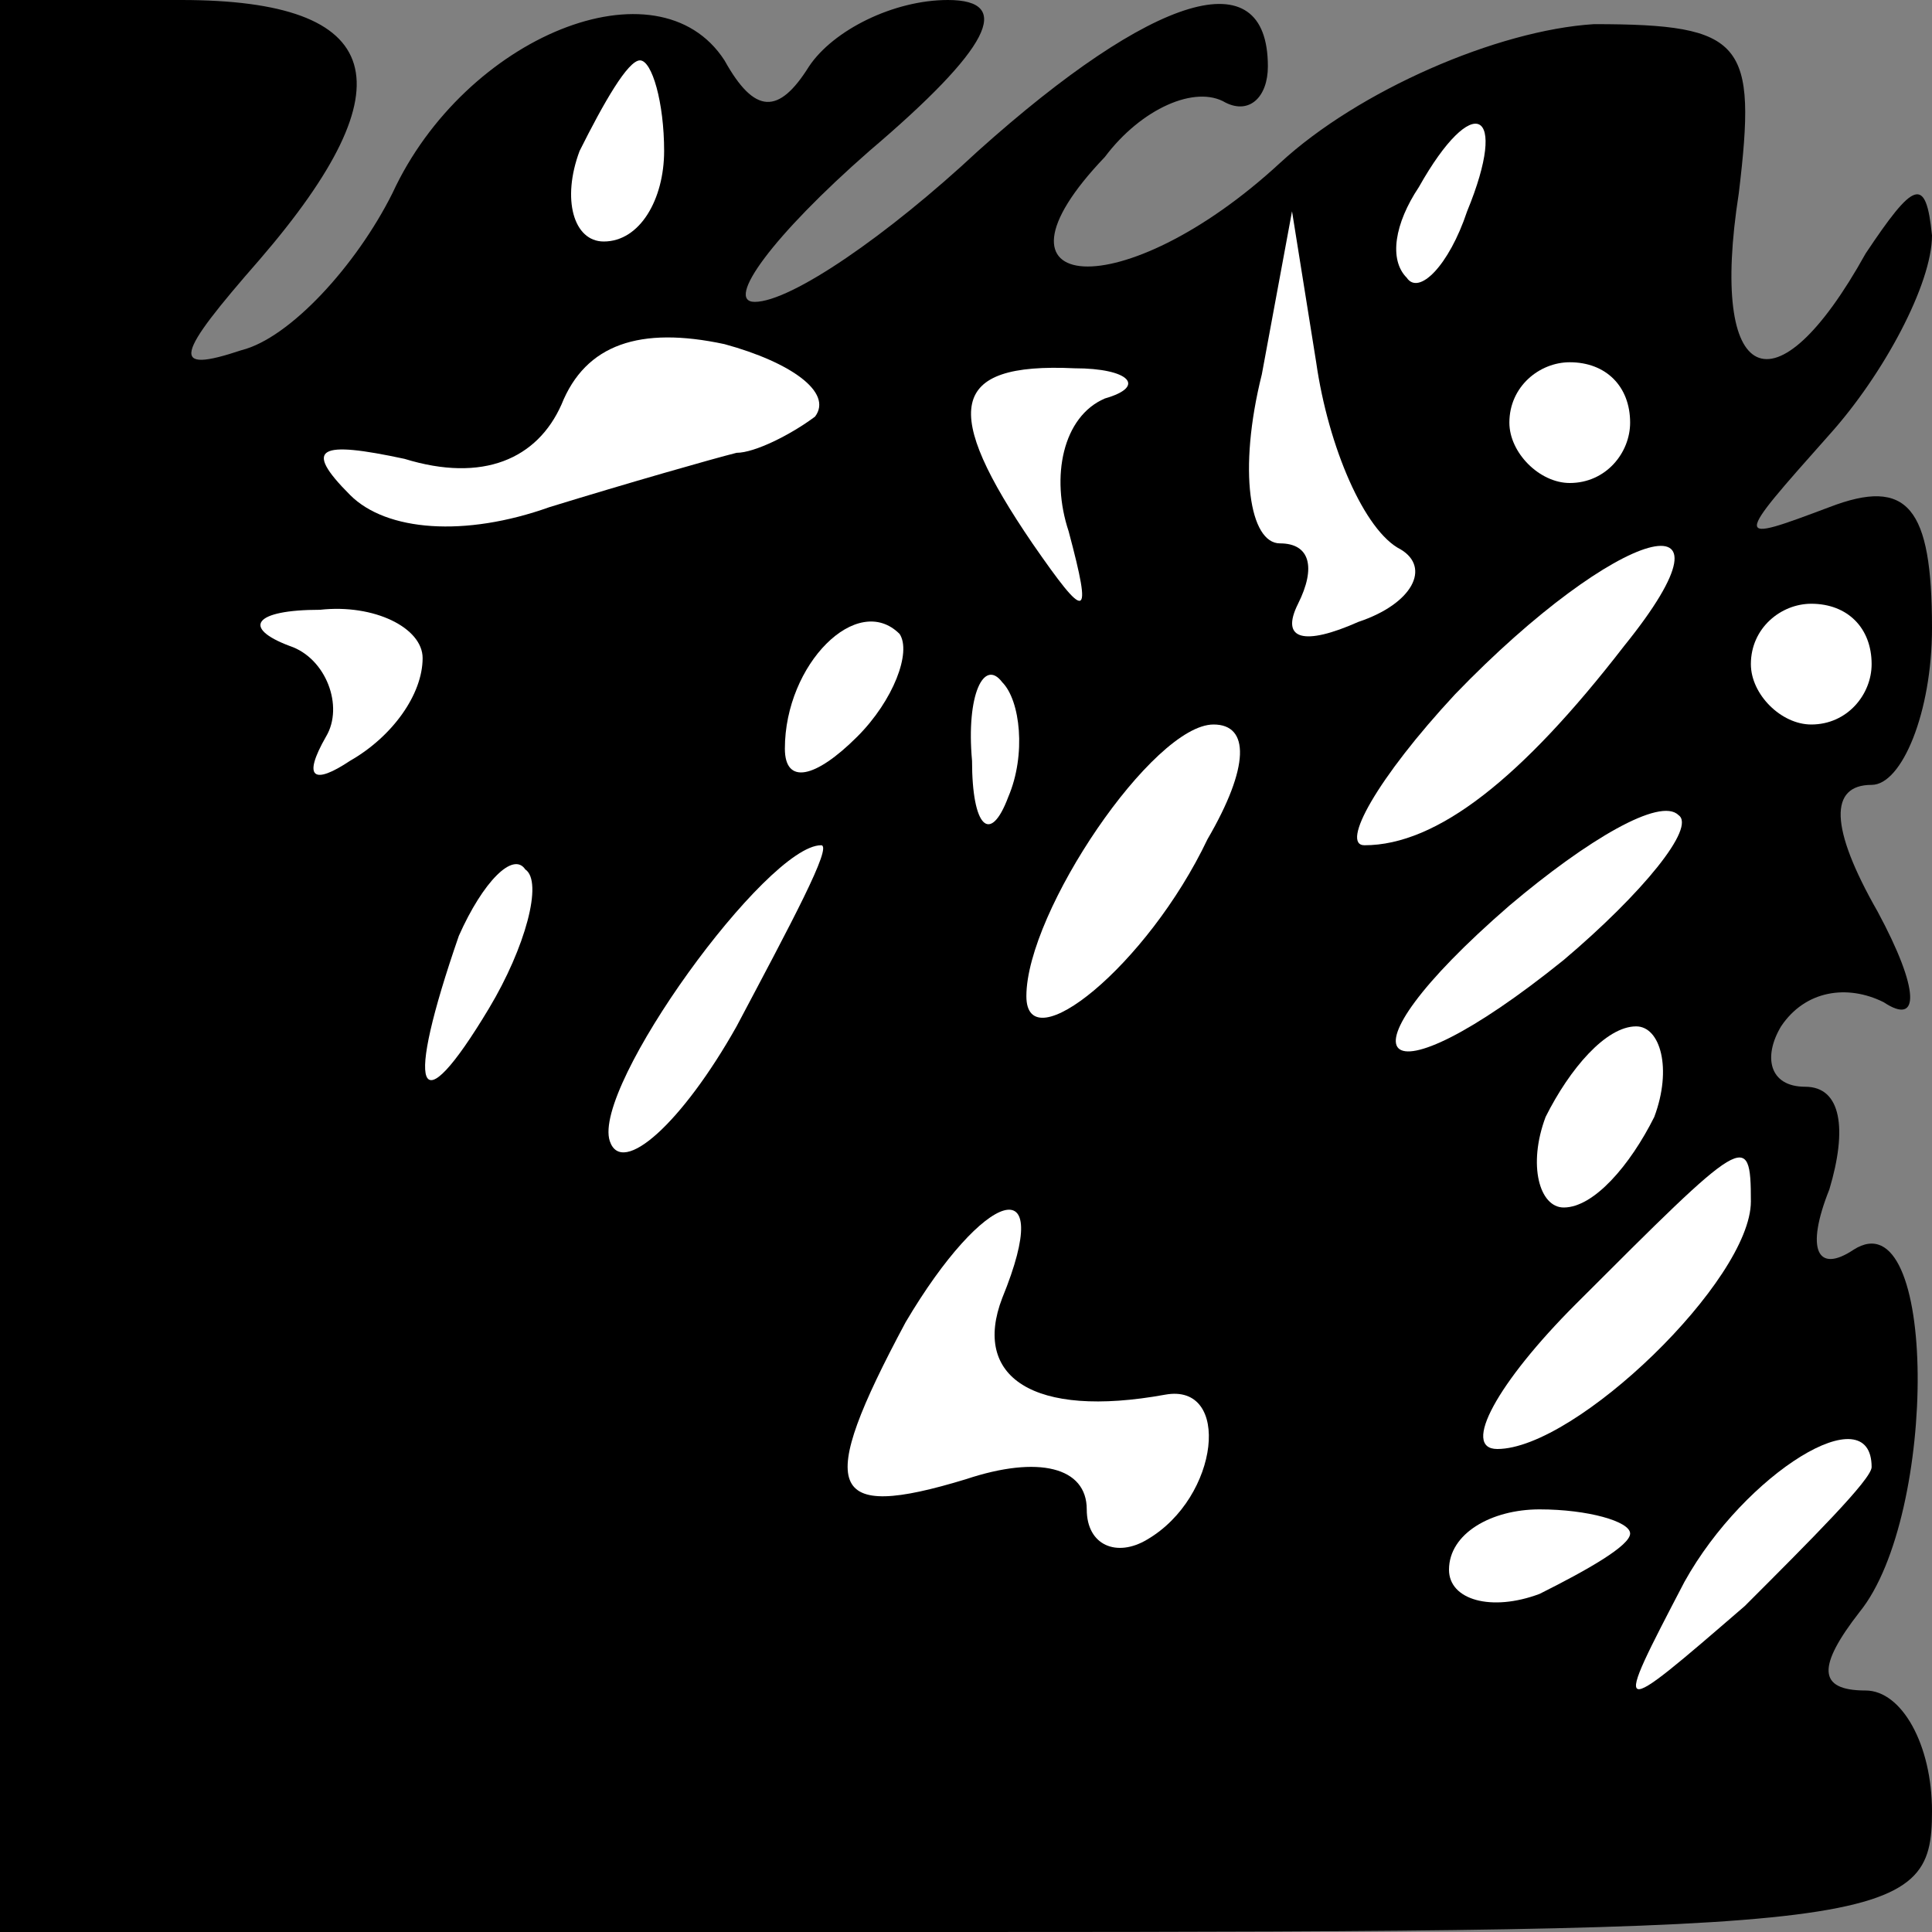 <?xml version="1.0" standalone="no"?>
<!DOCTYPE svg PUBLIC "-//W3C//DTD SVG 20010904//EN"
 "http://www.w3.org/TR/2001/REC-SVG-20010904/DTD/svg10.dtd">
<svg version="1.0" xmlns="http://www.w3.org/2000/svg"
 width="32pt" height="32pt" viewBox="0 0 32 32"
 preserveAspectRatio="xMidYMid meet">
<rect x="0" y="0" width="32" height="32" fill="#808080" stroke="none"/>
<g transform="translate(0,32) scale(0.1,-0.1)"
fill="#000000" stroke="none">
<path fill="#000000" stroke="none" d="M0 160 l0 -160 160 0 c153 0 160 1 160
20 0 11 -5 20 -11 20 -8 0 -8 4 -1 13 13 16 13 69 -1 60 -6 -4 -8 0 -4 10 3
10 2 17 -4 17 -6 0 -7 5 -4 10 4 6 11 7 17 4 6 -4 6 2 -1 15 -8 14 -8 21 -1
21 5 0 10 12 10 26 0 20 -4 25 -17 20 -16 -6 -16 -6 0 12 9 10 17 25 17 33 -1
10 -3 9 -11 -3 -15 -27 -26 -22 -21 10 3 25 1 28 -24 28 -16 -1 -39 -11 -52
-23 -26 -24 -51 -22 -29 1 6 8 15 12 20 9 4 -2 7 1 7 6 0 18 -19 12 -48 -14
-15 -14 -31 -25 -37 -25 -5 0 3 11 19 25 20 17 24 25 13 25 -9 0 -19 -5 -23
-11 -5 -8 -9 -8 -14 1 -11 17 -43 4 -55 -22 -6 -12 -17 -24 -25 -26 -12 -4
-11 -1 3 15 25 29 21 43 -13 43 l-30 0 0 -160z"/>
<path fill="#ffffff" stroke="none" d="M110 295 c0 -8 -4 -15 -10 -15 -5 0 -7
7 -4 15 4 8 8 15 10 15 2 0 4 -7 4 -15z"/>
<path fill="#ffffff" stroke="none" d="M243 285 c-3 -9 -8 -14 -10 -11 -3 3
-2 9 2 15 9 16 15 13 8 -4z"/>
<path fill="#ffffff" stroke="none" d="M232 229 c5 -3 2 -9 -7 -12 -9 -4 -13
-3 -10 3 3 6 2 10 -3 10 -5 0 -7 12 -3 28 l5 27 4 -25 c2 -14 8 -28 14 -31z"/>
<path fill="#ffffff" stroke="none" d="M135 251 c-4 -3 -10 -6 -13 -6 -4 -1
-18 -5 -31 -9 -14 -5 -27 -4 -33 2 -8 8 -5 9 9 6 13 -4 22 0 26 9 4 10 13 13
27 10 11 -3 18 -8 15 -12z"/>
<path fill="#ffffff" stroke="none" d="M183 254 c-7 -3 -9 -13 -6 -22 4 -15 3
-15 -6 -2 -15 22 -14 30 7 29 9 0 12 -3 5 -5z"/>
<path fill="#ffffff" stroke="none" d="M270 250 c0 -5 -4 -10 -10 -10 -5 0
-10 5 -10 10 0 6 5 10 10 10 6 0 10 -4 10 -10z"/>
<path fill="#ffffff" stroke="none" d="M269 213 c-17 -22 -31 -33 -43 -33 -4
0 2 11 15 25 27 28 49 34 28 8z"/>
<path fill="#ffffff" stroke="none" d="M70 211 c0 -6 -5 -13 -12 -17 -6 -4 -8
-3 -4 4 3 5 0 13 -6 15 -8 3 -6 6 5 6 9 1 17 -3 17 -8z"/>
<path fill="#ffffff" stroke="none" d="M142 198 c-7 -7 -12 -8 -12 -2 0 14 12
26 19 19 2 -3 -1 -11 -7 -17z"/>
<path fill="#ffffff" stroke="none" d="M310 210 c0 -5 -4 -10 -10 -10 -5 0
-10 5 -10 10 0 6 5 10 10 10 6 0 10 -4 10 -10z"/>
<path fill="#ffffff" stroke="none" d="M167 188 c-3 -8 -6 -5 -6 6 -1 11 2 17
5 13 3 -3 4 -12 1 -19z"/>
<path fill="#ffffff" stroke="none" d="M200 181 c-10 -21 -30 -37 -30 -26 0
14 21 45 31 45 6 0 6 -7 -1 -19z"/>
<path fill="#ffffff" stroke="none" d="M259 161 c-31 -25 -39 -17 -9 9 13 11
25 18 28 15 3 -2 -6 -13 -19 -24z"/>
<path fill="#ffffff" stroke="none" d="M81 153 c-12 -20 -14 -14 -5 12 4 9 9
14 11 11 3 -2 0 -13 -6 -23z"/>
<path fill="#ffffff" stroke="none" d="M122 150 c-9 -16 -19 -25 -21 -19 -3 9
26 49 35 49 2 0 -5 -13 -14 -30z"/>
<path fill="#ffffff" stroke="none" d="M274 135 c-4 -8 -10 -15 -15 -15 -4 0
-6 7 -3 15 4 8 10 15 15 15 4 0 6 -7 3 -15z"/>
<path fill="#ffffff" stroke="none" d="M290 121 c0 -13 -29 -41 -42 -41 -6 0
0 11 13 24 28 28 29 29 29 17z"/>
<path fill="#ffffff" stroke="none" d="M166 105 c-5 -13 5 -20 27 -16 11 2 9
-17 -3 -24 -5 -3 -10 -1 -10 5 0 7 -8 9 -20 5 -23 -7 -25 -2 -10 26 13 22 25
26 16 4z"/>
<path fill="#ffffff" stroke="none" d="M310 77 c0 -2 -10 -12 -21 -23 -22 -19
-22 -19 -10 4 10 18 31 31 31 19z"/>
<path fill="#ffffff" stroke="none" d="M270 66 c0 -2 -7 -6 -15 -10 -8 -3 -15
-1 -15 4 0 6 7 10 15 10 8 0 15 -2 15 -4z"/>
</g>
</svg>
